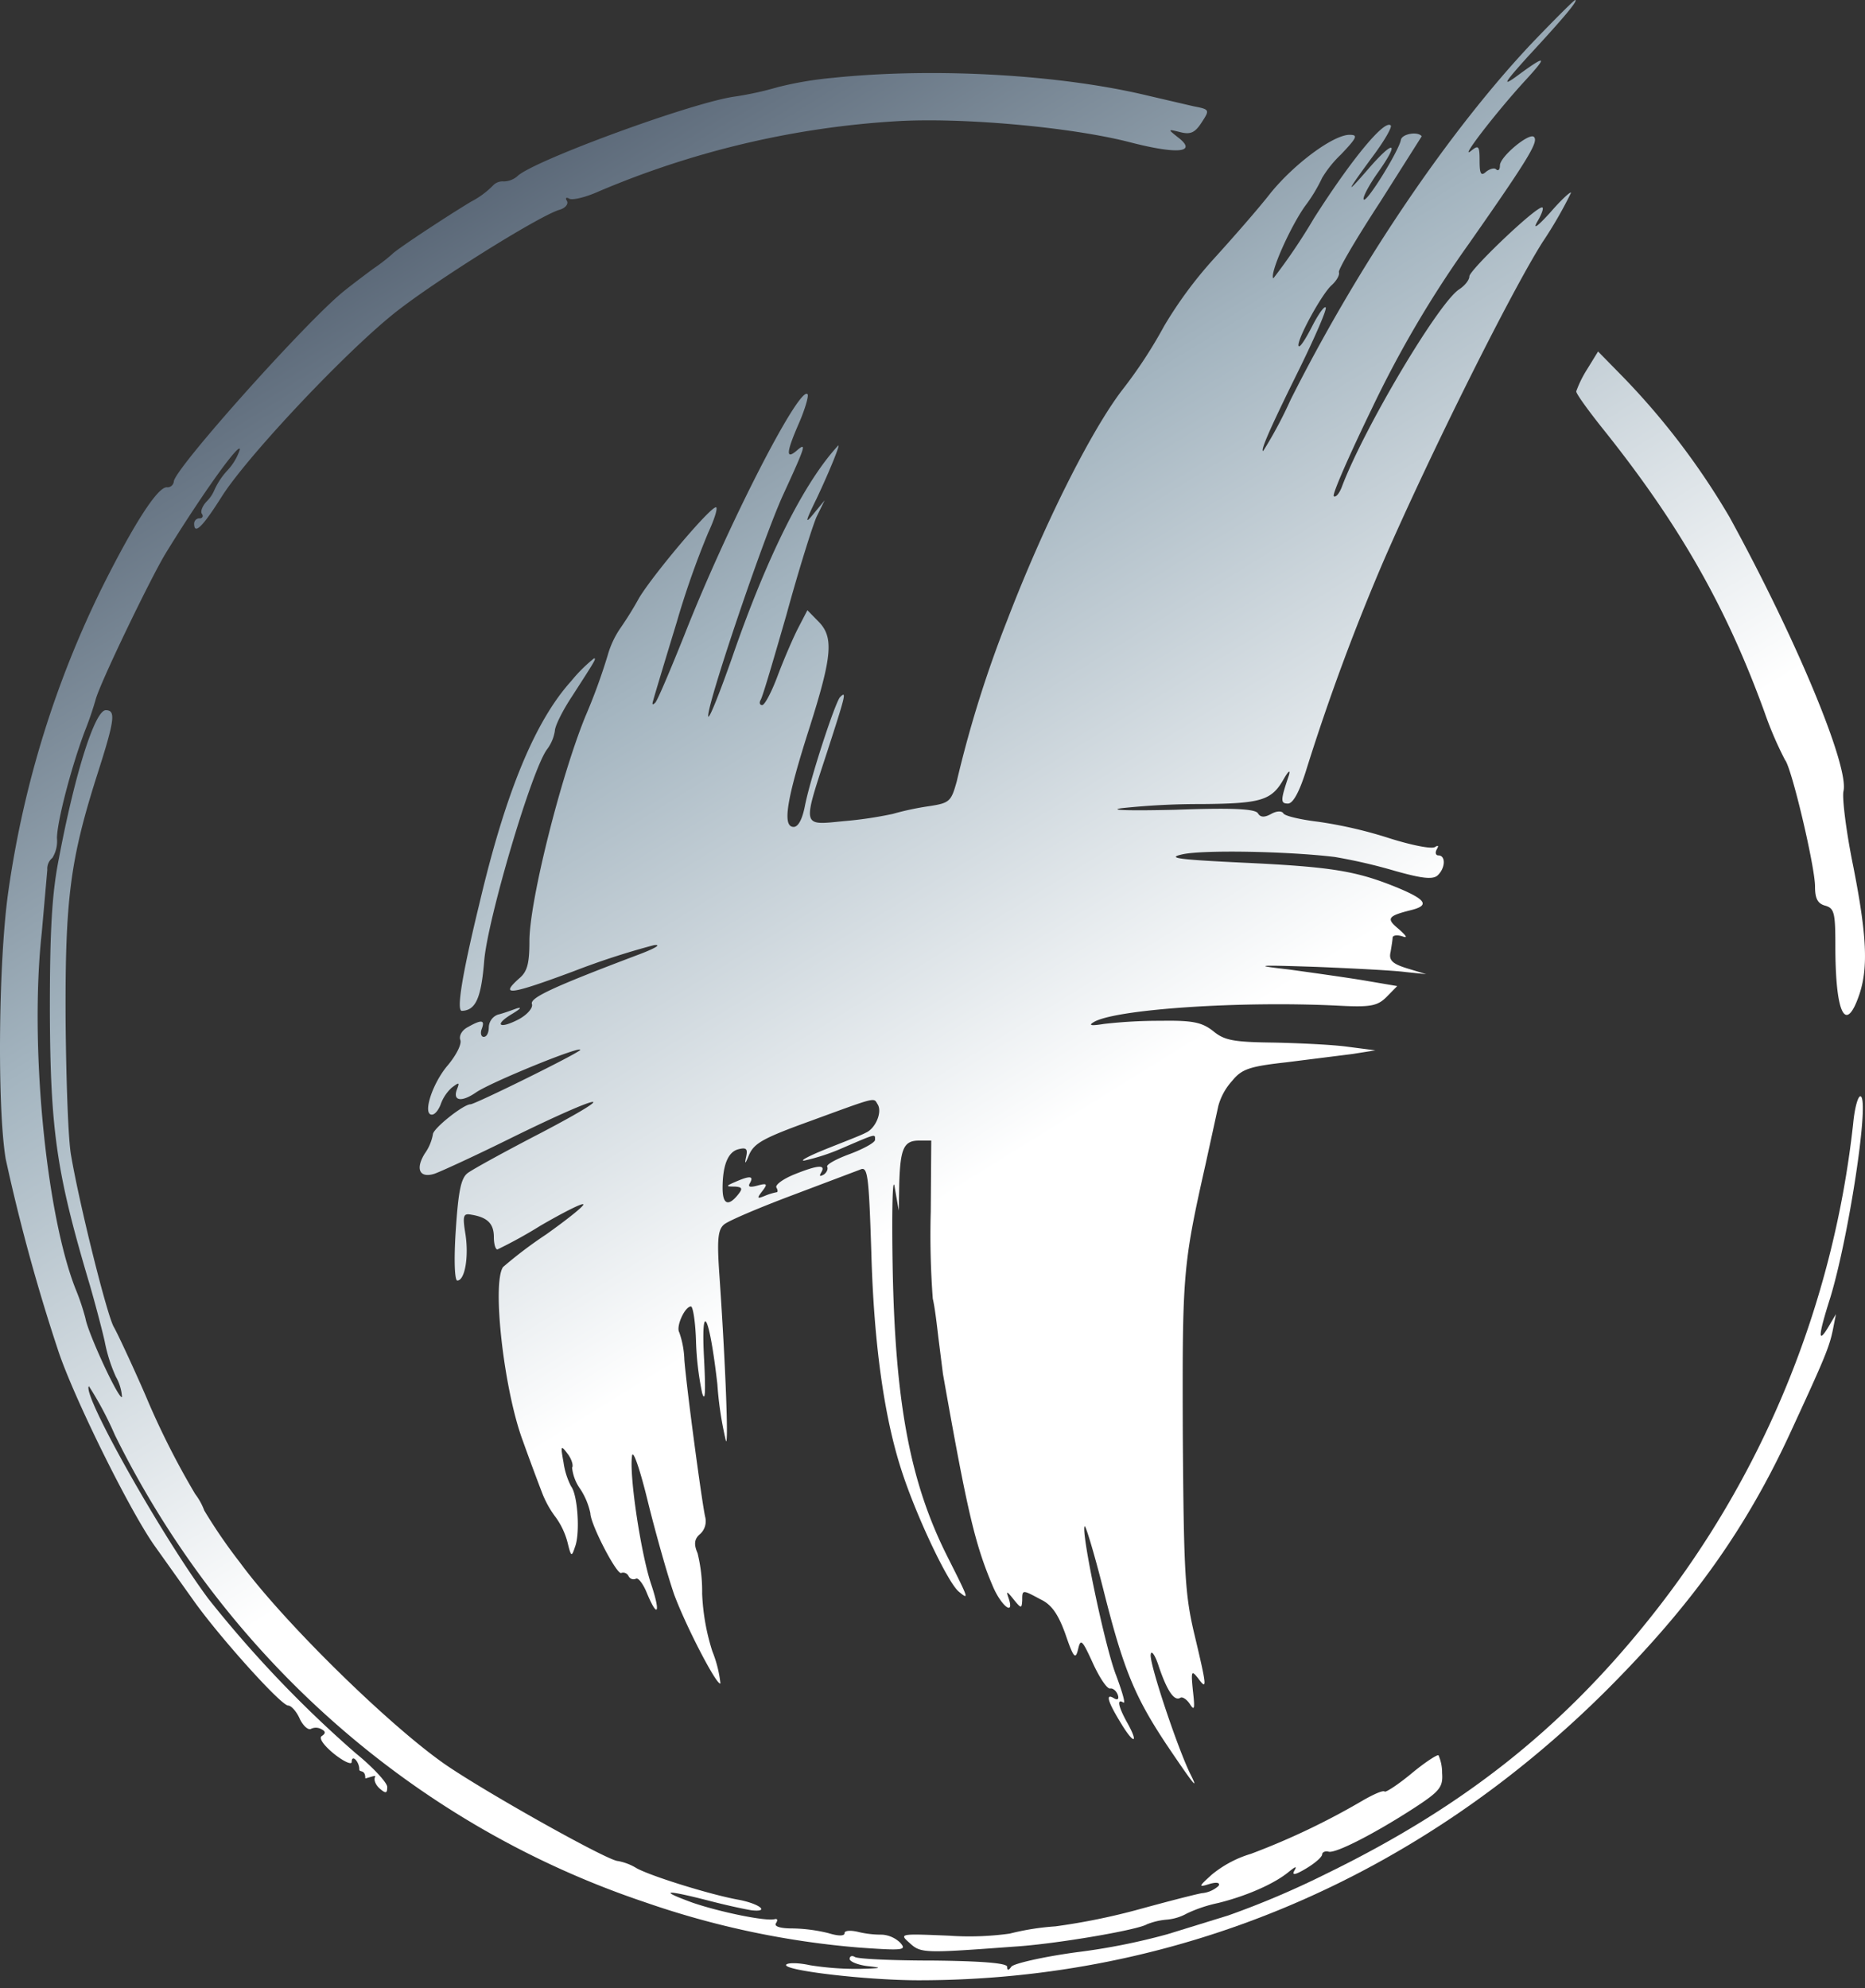 <svg xmlns="http://www.w3.org/2000/svg" width="197" height="210" fill="none">
    <rect width="100%" height="100%" fill="#333333" stroke="none"/>
    <path d="M161.878 4.491c-8.748 9.255-18.302 23.324-25.548 37.73-.842 1.875-1.811 3.686-2.898 5.421-.323 0 .697-2.355 3.811-8.652 1.664-3.395 2.951-6.352 2.789-6.516s-.805.767-1.449 2.026-1.234 2.19-1.395 2.077c-.375-.383 2.416-5.531 3.487-6.461.537-.493.858-1.095.751-1.369-.053-.328 1.879-3.614 4.348-7.393l4.401-6.954c-.376-.548-2.092-.274-2.2.383-.215 1.15-3.596 6.63-3.918 6.298-.161-.165.484-1.424 1.449-2.796 2.415-3.395 1.771-3.614-1.02-.383-2.469 2.848-2.361 2.519.752-1.697 1.074-1.479 1.825-2.796 1.664-2.955-.644-.657-4.132 3.559-8.105 9.802-1.3 2.209-2.734 4.33-4.293 6.353-.429-.438 1.717-5.312 3.331-7.611a16.68 16.68 0 0 0 1.825-3.012 11.83 11.83 0 0 1 1.982-2.46c1.717-1.807 1.824-2.081.912-2.081-1.717 0-5.85 3.066-8.373 6.188-1.234 1.588-3.918 4.654-5.958 6.9a43.81 43.81 0 0 0-5.26 7.119c-1.297 2.388-2.788 4.659-4.454 6.79-3.332 4.38-8.266 14.237-12.13 24.314a123.13 123.13 0 0 0-5.314 16.975c-.591 2.136-.752 2.3-2.899 2.629-1.304.188-2.595.462-3.864.821a41.29 41.29 0 0 1-5.206.767c-4.401.438-4.348.712-1.771-7.174 1.986-6.133 2.147-6.681 1.395-5.911-.537.657-3.113 8.488-3.703 11.502-.268 1.369-.697 2.19-1.181 2.19-1.235 0-.752-2.903 1.664-10.459 2.415-7.612 2.576-9.585.966-11.226l-1.181-1.205-.966 1.862c-.537 1.038-1.503 3.285-2.147 4.984-.644 1.752-1.394 3.176-1.664 3.176s-.322-.274-.161-.548c.215-.328 1.394-4.381 2.737-9.036 1.288-4.713 2.737-9.31 3.166-10.295l.858-1.752-1.127 1.369c-.966 1.205-.966.986.268-1.533 1.449-3.066 2.63-6.023 2.254-5.586-3.543 3.834-7.461 11.609-11.164 22.342-1.288 3.669-2.415 6.516-2.523 6.242-.268-.879 5.743-18.674 7.89-23.382 2.469-5.367 2.522-5.64 1.394-4.655-1.127.931-1.019.055.322-3.011.59-1.369 1.036-2.836.875-3-.858-.931-8.497 13.952-13.008 25.452-1.45 3.614-2.789 6.789-3.059 7.119-.322.328-.376.219-.215-.274.108-.438 1.234-4.162 2.469-8.214.935-3.22 2.047-6.383 3.331-9.473.537-1.15.966-2.355.859-2.629-.215-.602-6.602 6.955-8.158 9.529-.624 1.131-1.305 2.227-2.04 3.285a9.82 9.82 0 0 0-1.288 2.796 61.59 61.59 0 0 1-2.361 6.462c-2.63 6.462-5.904 19.549-5.904 23.712 0 2.355-.215 3.231-1.073 3.943-2.147 1.917-.966 1.752 5.797-.767 2.759-1.068 5.572-1.982 8.427-2.738.913-.109.053.383-1.879 1.095-8.963 3.395-11.272 4.49-11.001 5.147.108.383-.483 1.095-1.395 1.588-2.092 1.095-2.684.602-.644-.602.805-.493 1.02-.712.429-.548-.59.219-1.503.548-1.986.657-.27.095-.506.271-.678.505a1.5 1.5 0 0 0-.288.809c0 .602-.215 1.039-.537 1.039-.268 0-.376-.384-.215-.822.376-.985 0-1.038-1.45-.218-.644.328-.966.93-.805 1.369s-.429 1.588-1.288 2.628c-1.664 1.917-2.737 5.257-1.718 5.257.322 0 .697-.493.913-1.038a4.38 4.38 0 0 1 1.181-1.807c.805-.602.858-.602.537.219-.429 1.204.537 1.314 2.04.274 1.61-1.095 11.001-4.929 11.001-4.491 0 .274-11.111 5.751-11.593 5.751-.751 0-3.972 2.574-3.972 3.176a5.02 5.02 0 0 1-.858 2.027c-1.02 1.643-.537 2.628 1.02 2.135.644-.219 4.348-1.917 8.212-3.834 9.607-4.713 11.808-5.093 3.166-.548-3.811 1.972-7.407 3.943-7.89 4.327-.697.547-.966 1.971-1.234 6.023-.215 3.231-.108 5.312.161 5.312.805 0 1.234-2.519.858-4.929-.322-1.971-.215-2.19.644-2.025 1.664.274 2.361.93 2.361 2.355 0 .711.161 1.314.376 1.314a48.78 48.78 0 0 0 4.562-2.52c2.361-1.369 4.401-2.409 4.508-2.245.161.109-1.61 1.533-3.918 3.176-1.589 1.051-3.113 2.203-4.562 3.45-1.181 1.752.107 13.032 2.092 18.344a263.83 263.83 0 0 0 1.986 5.367c.366.985.872 1.908 1.503 2.738.568.789.987 1.681 1.234 2.629.376 1.534.429 1.588.805.439.537-1.425.268-5.477-.429-6.353-.412-.803-.684-1.674-.805-2.574-.322-1.752-.268-1.807.429-.878.429.548.644 1.259.483 1.478a4.72 4.72 0 0 0 .858 2.246c.514.779.878 1.653 1.074 2.573 0 1.15 2.845 6.63 3.274 6.298.143-.046.296-.038.434.022s.25.168.317.306c.035.073.084.138.143.191a.59.59 0 0 0 .204.12c.075.025.154.035.233.029a.58.58 0 0 0 .225-.066c.215-.109.697.493 1.074 1.369 1.181 2.902 1.556 2.355.537-.712-1.073-3.121-2.361-11.554-2.04-13.635.107-.711.858 1.479 1.718 5.038.858 3.45 2.092 7.776 2.737 9.638 1.288 3.45 4.562 9.745 4.881 9.364-.131-1.168-.42-2.311-.858-3.395a23.06 23.06 0 0 1-1.074-6.079c.021-1.439-.141-2.875-.483-4.271-.429-.986-.322-1.534.268-2.027a1.8 1.8 0 0 0 .517-.824c.095-.32.102-.66.02-.982-.322-1.369-1.932-13.307-2.2-16.592a9.66 9.66 0 0 0-.537-2.902c-.376-.603.59-2.739 1.234-2.739.215 0 .483 1.698.537 3.779a31.31 31.31 0 0 0 .644 5.367c.322 1.038.376-.11.215-3.395-.376-6.63.537-5.038 1.394 2.464.137 2.031.442 4.046.913 6.024.268.273-.053-8.16-.697-17.524-.268-3.778-.161-4.819.483-5.367.429-.383 3.65-1.752 7.138-3.066l7.246-2.738c.805-.384.913.548 1.181 8.816.268 9.529 1.342 17.254 3.166 22.89 1.503 4.713 4.88 11.883 6.064 12.869 1.127.93 1.074.821-1.127-3.559-3.972-7.828-5.582-16.21-5.851-30.666-.107-6.188 0-9.857.215-8.488l.429 2.464.053-2.847c.108-3.724.483-4.545 2.092-4.545h1.288l-.053 7.502c-.084 3.068-.013 6.139.215 9.2.215.879.429 2.738.59 4.107l.483 3.834c2.576 14.567 3.381 17.962 5.206 22.286.913 2.245 2.416 3.396 1.717 1.369-.268-.767-.161-.711.537.165.805.985.859.985.913.109 0-1.15 0-1.15 1.932-.109 1.181.547 1.879 1.588 2.63 3.669.859 2.519 1.073 2.738 1.342 1.587s.429-.985 1.557 1.479c.697 1.533 1.503 2.738 1.824 2.683.268-.054.644.219.805.657s0 .603-.376.384c-.966-.602-.697.328.752 2.683 1.394 2.3 1.879 2.081.537-.274-.859-1.588-1.02-2.41-.322-1.971.268.164-.108-1.096-.752-2.848-1.181-2.955-3.757-15.336-3.331-15.771.107-.109 1.019 2.902 1.985 6.735 2.092 8.323 3.274 11.226 6.656 16.319 2.845 4.217 3.486 5.038 2.523 3.122-1.289-2.574-4.402-11.828-4.184-12.65.053-.492.483.11.859 1.314.859 2.52 1.61 3.669 2.255 3.286.214-.165.697.164 1.019.657.484.767.537.493.323-1.369-.215-2.136-.162-2.245.536-1.369.967 1.314.967 1.038-.375-4.6-1.02-4.271-1.128-6.63-1.234-21.247-.054-16.866 0-17.743 2.414-28.476l1.342-6.133a6.5 6.5 0 0 1 1.449-2.628c1.02-1.26 1.825-1.534 5.743-1.972l6.977-.878 2.416-.384-2.952-.383c-1.61-.219-5.153-.384-7.836-.438-4.133-.054-5.153-.219-6.334-1.205-1.18-.93-2.146-1.15-5.528-1.095a51.82 51.82 0 0 0-6.011.329c-1.342.219-1.664.164-1.128-.164 2.092-1.369 15.512-2.3 26.086-1.753 3.274.165 3.972 0 4.938-.985l1.074-1.095-3.542-.603c-1.986-.328-5.529-.821-7.89-1.149-3.865-.438-3.542-.493 2.951-.274 3.972.164 8.213.383 9.393.547l2.147.219-1.986-.602c-1.609-.493-1.985-.879-1.771-1.753.108-.657.215-1.315.215-1.533.054-.219.483-.274 1.02-.109.59.219.482 0-.376-.767-1.342-1.095-1.181-1.369 1.181-1.971 2.091-.493 1.825-1.095-1.342-2.41-4.294-1.752-6.871-2.19-16.263-2.629-6.817-.328-8.158-.493-6.441-.879 2.147-.493 11.111-.328 16.102.274 2.154.369 4.287.862 6.387 1.479 2.737.767 3.918.931 4.455.493.859-.767.912-2.136.108-2.136-.269 0-.376-.274-.162-.657s.162-.438-.214-.219-2.523-.219-4.777-.931c-2.472-.797-5.003-1.383-7.568-1.752-1.825-.219-3.486-.602-3.65-.879s-.697-.274-1.288.055c-.697.383-1.127.383-1.395-.055-.268-.493-2.789-.602-8.748-.383-4.616.109-7.138.055-5.69-.164 2.818-.301 5.648-.447 8.481-.438 6.333-.054 7.406-.383 8.695-2.683.483-.821.697-.986.536-.383-.912 2.683-.912 3.012-.107 3.012.537 0 1.234-1.26 1.985-3.724a231.82 231.82 0 0 1 8.159-22.014c5.045-11.554 13.419-28.311 16.746-33.568a44.44 44.44 0 0 0 3.005-5.202c0-.219-1.019.712-2.201 2.081-1.342 1.479-1.878 1.862-1.342.931.484-.821.698-1.479.484-1.479-.752 0-7.675 6.63-7.675 7.283 0 .383-.484.986-1.074 1.369-2.147 1.369-10.037 14.617-12.396 20.864-.268.712-.644 1.15-.858.986-.162-.219 1.664-4.381 4.028-9.254 2.908-6.107 6.339-11.934 10.252-17.413 6.441-9.199 7.353-10.788 6.87-11.28s-3.596 2.081-3.596 3.012c0 .438-.162.602-.376.438-.161-.219-.644-.109-1.074.219-.537.493-.697.274-.697-1.15 0-1.588-.108-1.697-.913-1.038-1.288 1.038 2.63-4.052 5.69-7.393 2.522-2.738 2.308-2.848-1.02-.383-1.394.986-1.074.493 1.342-2.19C165.202 1.862 166.758 0 166.383 0c-.105 0-2.143 2.026-4.505 4.491zM92.695 116.638c.537.821-.215 2.573-1.234 3.012-.483.274-2.361.986-4.132 1.697s-2.845 1.26-2.416 1.26a21.41 21.41 0 0 0 4.029-1.314c3.703-1.588 3.486-1.534 3.486-.879 0 .274-1.181.931-2.63 1.479-1.503.548-2.576 1.15-2.416 1.369.108.219-.053.602-.376.821-.429.219-.483.165-.268-.219.537-.878-.322-.821-2.898.219-1.181.493-1.986 1.095-1.825 1.369s.161.493 0 .493a6.31 6.31 0 0 0-1.235.383c-.805.329-.858.274-.268-.492s.537-.879-.483-.603c-.805.219-1.074.165-.805-.274.429-.766-.053-.766-1.556-.109-1.02.438-1.02.493-.053.493.805.054.858.219.322.878-1.02 1.26-1.61.986-1.61-.711 0-2.464.59-3.834 1.664-4.108.858-.218 1.02-.054.805.879-.161.767-.053.657.322-.274.537-1.26 1.556-1.807 6.548-3.614 7.029-2.572 6.6-2.465 7.029-1.753l.001-.002z"
          fill="url(#A)"/>
    <path d="M88.082 8.214a37.58 37.58 0 0 0-5.904.986c-1.463.426-2.951.756-4.455.986-4.401.548-21.523 6.845-23.079 8.433-.408.349-.92.542-1.45.547-.208-.018-.417.011-.612.087a1.39 1.39 0 0 0-.515.351c-.679.686-1.458 1.259-2.308 1.697-3.166 1.917-7.998 5.147-8.319 5.531-.629.555-1.292 1.068-1.986 1.534-.966.712-2.416 1.807-3.221 2.464-4.079 3.34-17.873 18.783-17.873 20.042-.023.182-.115.347-.256.46s-.319.164-.495.142c-.966 0-3.382 3.724-6.709 10.35C5.901 71.89 2.529 82.729.917 93.914c-1.074 7.174-1.234 22.889-.322 28.475a197.66 197.66 0 0 0 5.528 20.209c1.61 4.928 7.622 17.086 10.251 20.754l4.133 5.805c2.737 3.834 9.178 11.007 9.93 11.007.322 0 .913.657 1.235 1.424.376.766.913 1.204 1.181 1.038.178-.086.374-.126.57-.117a1.2 1.2 0 0 1 .557.171c.429.219.429.439 0 .712-.322.219.215.986 1.288 1.862 1.02.821 1.879 1.204 1.879.878 0-.878.805-.055.805.767 0 .384.636-.054.636.962.536-.11 1.188-.415 1.027-.141s.053.822.483 1.205c.644.548.805.548.805-.165 0-.437-1.503-2.08-3.331-3.559-5.662-4.937-10.872-10.4-15.565-16.319-4.881-6.571-13.418-21.685-12.613-22.452a36.38 36.38 0 0 1 2.737 5.148c11.565 23.437 31.68 41.183 55.927 49.339 7.365 2.571 15.011 4.19 22.763 4.82 4.669.328 4.992.274 4.24-.548a3.04 3.04 0 0 0-1.879-.821c-.831.006-1.659-.086-2.469-.274-.858-.219-1.503-.165-1.503.109 0 .328-.644.328-1.718 0-1.249-.309-2.527-.474-3.811-.493-1.288 0-1.932-.219-1.718-.548s.161-.493-.107-.437c-.913.274-5.904-.767-8.748-1.753-3.596-1.314-2.845-1.369 1.664-.219 1.879.493 3.918.932 4.616 1.039 1.932.218.913-.658-1.288-1.096-2.845-.492-9.232-2.464-10.842-3.34-.611-.378-1.284-.637-1.986-.767-1.02 0-13.635-7.064-18.141-10.131-5.958-4.107-17.229-15.168-21.791-21.411-1.357-1.746-2.612-3.575-3.758-5.476a6.82 6.82 0 0 0-.966-1.752c-1.849-3.117-3.498-6.355-4.938-9.693-.697-1.697-3.113-7.009-3.65-7.94-.697-1.151-3.596-12.759-4.509-18.071-.322-1.643-.537-8.214-.59-14.511-.053-12.704.483-16.812 3.382-25.902 1.825-5.695 1.932-6.681.859-6.681-1.127 0-3.221 6.516-4.938 15.607-.751 3.724-.966 7.668-.966 16.154.053 12.7.697 17.14 4.24 29.023.644 2.245 1.342 4.928 1.556 5.911.247 1.286.643 2.536 1.181 3.724.373.65.594 1.382.644 2.136-.322.328-3.596-6.736-3.864-8.324-.287-1.083-.646-2.144-1.074-3.176-3.113-7.995-4.83-25.792-3.542-37.511l.59-6.681c-.019-.239.02-.48.114-.7a1.44 1.44 0 0 1 .423-.56 3.39 3.39 0 0 0 .483-2.081c0-1.697 1.503-7.502 2.952-11.335.429-1.075.806-2.172 1.127-3.286.429-1.697 5.743-12.704 7.353-15.388 3.65-5.969 7.89-11.938 7.89-11.061a5.95 5.95 0 0 1-1.342 2.245c-.55.597-1.003 1.281-1.342 2.026a3.76 3.76 0 0 1-.805 1.205c-.429.438-.697 1.038-.537 1.314.215.274.053.493-.215.493a.53.53 0 0 0-.219.029c-.07.025-.135.064-.19.115s-.1.113-.131.183a.58.58 0 0 0-.051.221c0 1.26.913.328 2.952-2.902 2.577-4.052 12.396-14.566 17.873-19.057 3.918-3.229 15.35-10.402 17.708-11.167.644-.165 1.02-.602.858-.931-.215-.328-.107-.438.215-.274.268.219 1.718-.109 3.167-.767 9.962-4.232 20.536-6.731 31.292-7.393 6.924-.438 18.463.602 24.689 2.19 5.26 1.369 7.3 1.095 5.099-.548-1.02-.821-1.02-.821.322-.493 1.074.274 1.556.054 2.254-1.038.859-1.314.859-1.369-.858-1.697l-4.938-1.15c-9.175-2.197-22.379-2.961-33.06-1.865z"
          fill="url(#A)"/>
    <path d="M167.624 39.045a11.87 11.87 0 0 0-1.128 2.3c0 .274 1.395 2.19 3.113 4.326 7.837 9.857 12.774 18.509 16.8 29.626a38.03 38.03 0 0 0 2.146 4.984c.698.821 3.167 11.281 3.167 13.362 0 1.26.268 1.807 1.073 2.026.966.274 1.074.767 1.074 4.271 0 7.119 1.073 9.364 2.522 5.147.966-2.847.805-6.297-.644-13.635-.751-3.669-1.18-7.228-1.019-7.886.59-2.574-4.831-15.771-12.023-28.915-3.162-5.399-6.946-10.382-11.272-14.84l-2.63-2.683-1.179 1.919z"
          fill="url(#A)"/>
    <path d="M60.328 71.955c-3.811 4.217-6.924 11.773-9.661 23.383-1.879 7.721-2.469 11.444-1.879 11.444 1.45-.054 2.04-1.313 2.361-5.311.376-4.436 5.045-20.262 6.656-22.343a4.34 4.34 0 0 0 .805-1.917c0-.493.805-2.136 1.825-3.669 2.469-3.834 2.576-3.994 2.308-3.994-.885.712-1.695 1.518-2.415 2.406z"
          fill="url(#A)"/>
    <path d="M195.753 118.666c-2.107 19.284-9.624 37.515-21.63 52.461-9.339 11.662-19.697 19.823-34.082 26.832-3.347 1.669-6.788 3.132-10.304 4.38l-6.387 1.972a67.28 67.28 0 0 1-9.661 1.917c-3.596.493-6.655 1.204-6.87 1.533-.268.384-.429.438-.429 0 0-.383-2.63-.602-7.782-.657-4.24 0-7.998-.165-8.319-.383-.268-.165-.537-.11-.537.218 0 .274.913.658 2.04.767 1.503.165 1.288.219-.966.274-1.76.021-3.52-.107-5.26-.383-1.234-.274-2.361-.274-2.523-.055-.376.603 8.48 1.644 14.009 1.644 27.319 0 52.707-10.734 72.727-30.721 8.963-8.981 14.706-17.031 19.429-27.326 3.435-7.448 4.029-8.816 4.401-10.678l.323-1.643-.808 1.369c-1.128 1.862-1.074.931.214-3.121 1.932-6.353 4.133-20.7 3.221-21.248-.269-.164-.645 1.151-.806 2.848z"
          fill="url(#A)"/>
    <path d="M149.105 187.335c-1.449 1.204-2.737 2.026-2.844 1.917-.162-.165-1.128.274-2.201.878-3.808 2.243-7.794 4.149-11.915 5.696-1.503.445-2.907 1.189-4.132 2.19-1.449 1.314-1.449 1.369-.215.986.751-.219 1.127-.11.913.218a3 3 0 0 1-1.771.767c-.86.165-3.811.931-6.602 1.698-2.911.797-5.869 1.401-8.856 1.806-1.629.11-3.245.366-4.83.767a31.01 31.01 0 0 1-6.387.219c-5.207-.219-5.314-.219-4.184.767 1.181 1.095 1.503 1.095 11.11.383 4.348-.274 12.989-1.752 13.956-2.354a7.3 7.3 0 0 1 2.092-.493 5.27 5.27 0 0 0 2.146-.658c1.048-.492 2.146-.859 3.274-1.095 3.113-.767 6.012-2.081 7.461-3.285.752-.602.913-.658.59-.11-.268.493.107.438 1.289-.274.913-.547 1.663-1.204 1.663-1.478 0-.219.323-.383.697-.274.805.165 4.939-1.971 9.071-4.654 2.684-1.753 3.006-2.191 2.898-3.669a4.59 4.59 0 0 0-.375-1.862c-.11-.113-1.398.709-2.848 1.914z"
          fill="url(#A)"/>
    <defs>
        <linearGradient id="A" x1="35.117" y1="25.068" x2="98.479" y2="127.414" gradientUnits="userSpaceOnUse">
            <stop stop-color="#566373"/>
            <stop offset=".483" stop-color="#a4b5c0"/>
            <stop offset="1" stop-color="#fff"/>
        </linearGradient>
    </defs>
</svg>